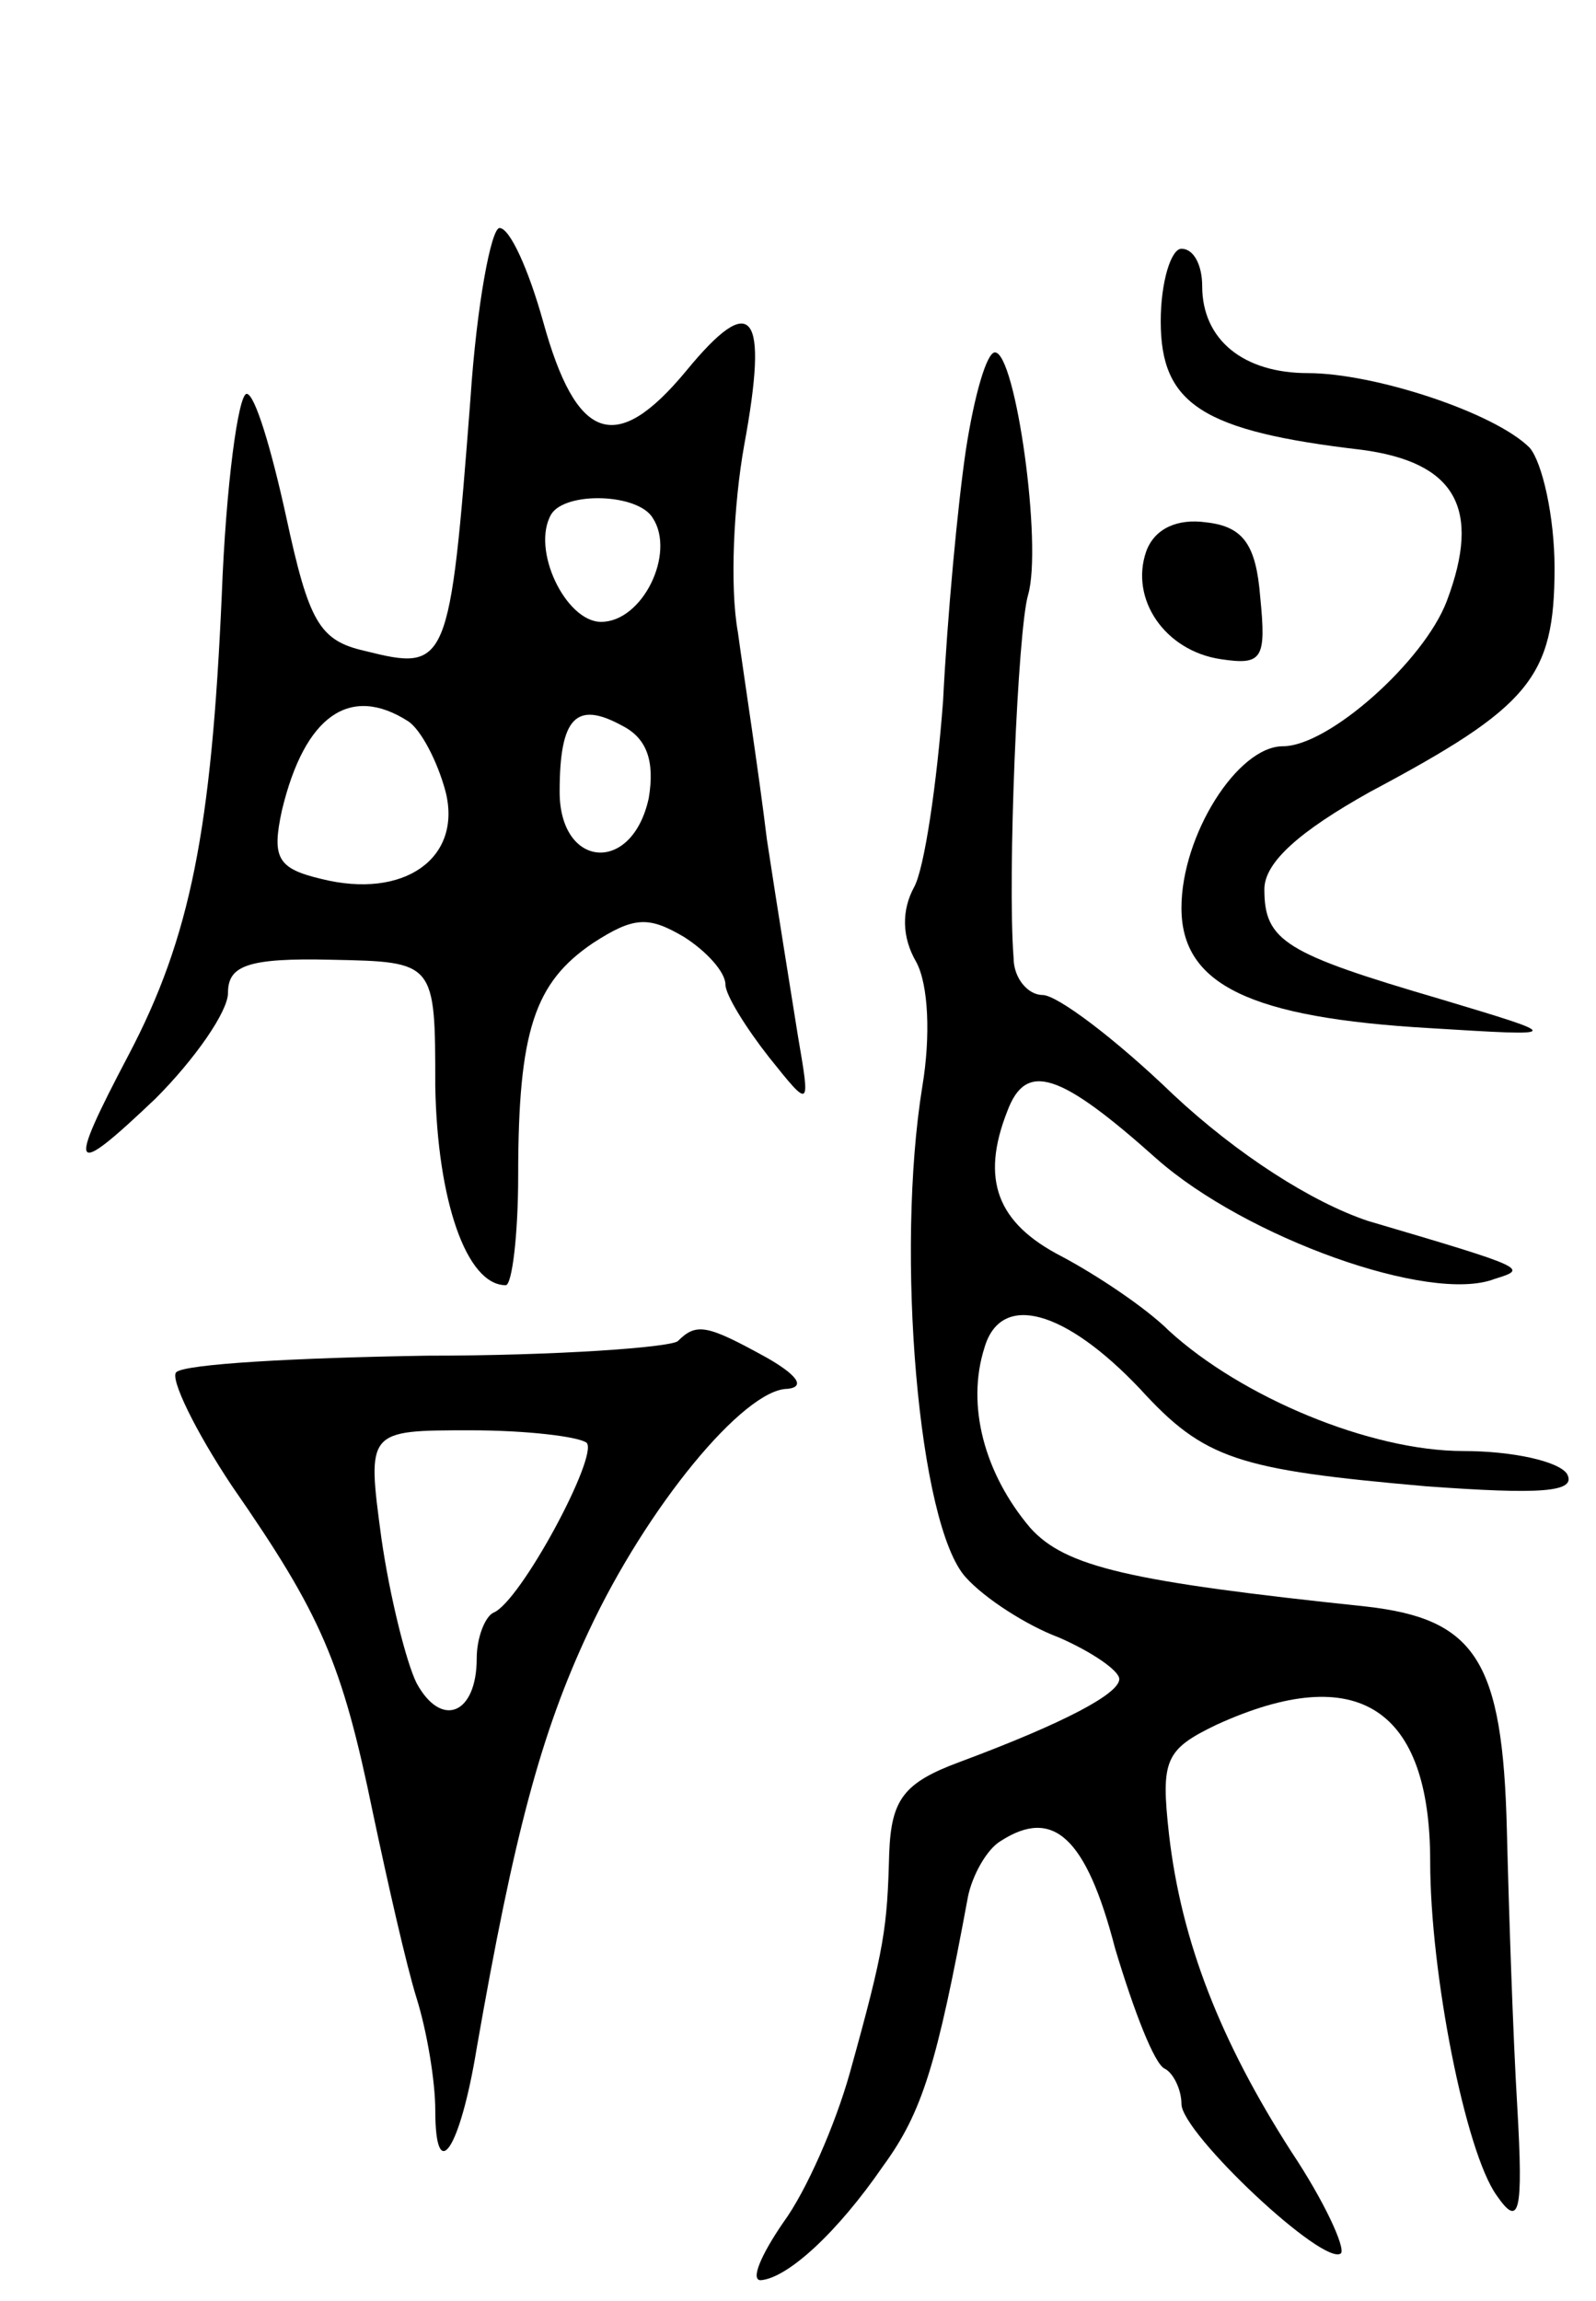 <svg version="1.0" xmlns="http://www.w3.org/2000/svg"
 width="77pt" height="111pt" viewBox="0 0 77 111"
 preserveAspectRatio="xMidYMid meet">
<g transform="translate(0,111) scale(0.1,-0.1)"
fill="#000000" stroke="none">
<path d="M227 918 c-10 -130 -11 -132 -51 -122 -22 5 -27 14 -38 65 -7 32 -15
59 -19 59 -4 0 -10 -44 -12 -97 -5 -113 -15 -165 -45 -222 -30 -57 -28 -60 13
-21 19 19 35 42 35 51 0 13 9 17 50 16 50 -1 50 -1 50 -61 1 -55 15 -96 34
-96 3 0 6 24 6 53 0 70 8 93 36 112 20 13 27 13 44 3 11 -7 20 -17 20 -23 0
-5 10 -21 21 -35 20 -25 20 -25 14 10 -3 19 -10 62 -15 95 -4 33 -11 78 -14
100 -4 22 -2 62 3 90 12 65 4 75 -28 36 -34 -41 -53 -34 -69 24 -7 25 -16 45
-21 45 -4 0 -11 -37 -14 -82z m88 -58 c11 -17 -5 -50 -25 -50 -17 0 -34 35
-24 52 7 11 42 10 49 -2z m-118 -98 c6 -4 14 -19 18 -34 8 -32 -20 -52 -60
-42 -21 5 -24 10 -19 33 11 46 33 61 61 43z m116 -37 c-8 -37 -43 -34 -43 3 0
36 8 44 30 32 12 -6 16 -17 13 -35z"/>
<path d="M560 955 c0 -40 20 -53 97 -62 45 -6 58 -28 41 -73 -11 -29 -57 -70
-79 -70 -22 0 -49 -43 -49 -78 0 -37 33 -53 120 -58 65 -4 65 -4 5 14 -75 22
-85 28 -85 53 0 13 17 28 51 47 77 41 89 55 89 108 0 25 -6 51 -12 58 -17 17
-75 36 -107 36 -31 0 -51 16 -51 42 0 10 -4 18 -10 18 -5 0 -10 -16 -10 -35z"/>
<path d="M466 893 c-4 -27 -9 -81 -11 -121 -3 -40 -9 -81 -14 -90 -6 -11 -6
-24 1 -36 6 -11 7 -36 3 -60 -13 -80 -2 -212 21 -237 9 -10 29 -23 45 -29 16
-7 29 -16 29 -20 0 -7 -26 -21 -77 -40 -27 -10 -33 -18 -34 -44 -1 -36 -2 -45
-19 -106 -7 -25 -21 -57 -32 -72 -11 -16 -16 -28 -11 -28 13 1 37 23 59 55 19
26 26 49 41 130 2 10 9 23 16 27 25 16 41 2 55 -52 9 -30 19 -56 24 -58 4 -2
8 -10 8 -17 0 -14 69 -79 77 -72 2 3 -8 25 -24 49 -34 53 -53 101 -59 153 -4
36 -2 41 23 53 68 31 103 8 103 -66 0 -54 17 -140 32 -161 11 -16 13 -9 10 43
-2 33 -4 93 -5 133 -2 82 -15 102 -68 108 -114 12 -145 19 -162 38 -22 26 -31
59 -22 87 8 27 39 18 75 -20 31 -34 47 -39 138 -47 55 -4 73 -3 68 6 -4 6 -26
11 -50 11 -45 0 -107 26 -142 58 -11 11 -35 27 -52 36 -31 16 -39 37 -26 70 9
24 25 19 72 -23 43 -38 132 -70 163 -58 16 5 17 5 -61 28 -27 9 -63 32 -94 61
-28 27 -56 48 -63 48 -7 0 -14 8 -14 18 -3 39 2 158 7 175 7 24 -6 117 -16
117 -4 0 -10 -21 -14 -47z"/>
<path d="M553 844 c-8 -23 9 -48 36 -52 20 -3 22 0 19 30 -2 25 -8 34 -26 36
-14 2 -25 -3 -29 -14z"/>
<path d="M327 463 c-4 -3 -58 -7 -121 -7 -63 -1 -117 -4 -121 -8 -3 -3 9 -28
27 -55 43 -62 53 -85 68 -158 7 -33 16 -73 21 -89 5 -16 9 -40 9 -54 0 -37 12
-19 20 30 18 103 31 152 54 201 28 60 75 117 96 117 9 1 4 7 -10 15 -29 16
-34 17 -43 8z m-44 -49 c6 -6 -32 -77 -45 -82 -4 -2 -8 -12 -8 -22 0 -27 -17
-34 -29 -12 -5 10 -13 42 -17 70 -7 52 -7 52 43 52 27 0 52 -3 56 -6z"/>
</g>
</svg>
